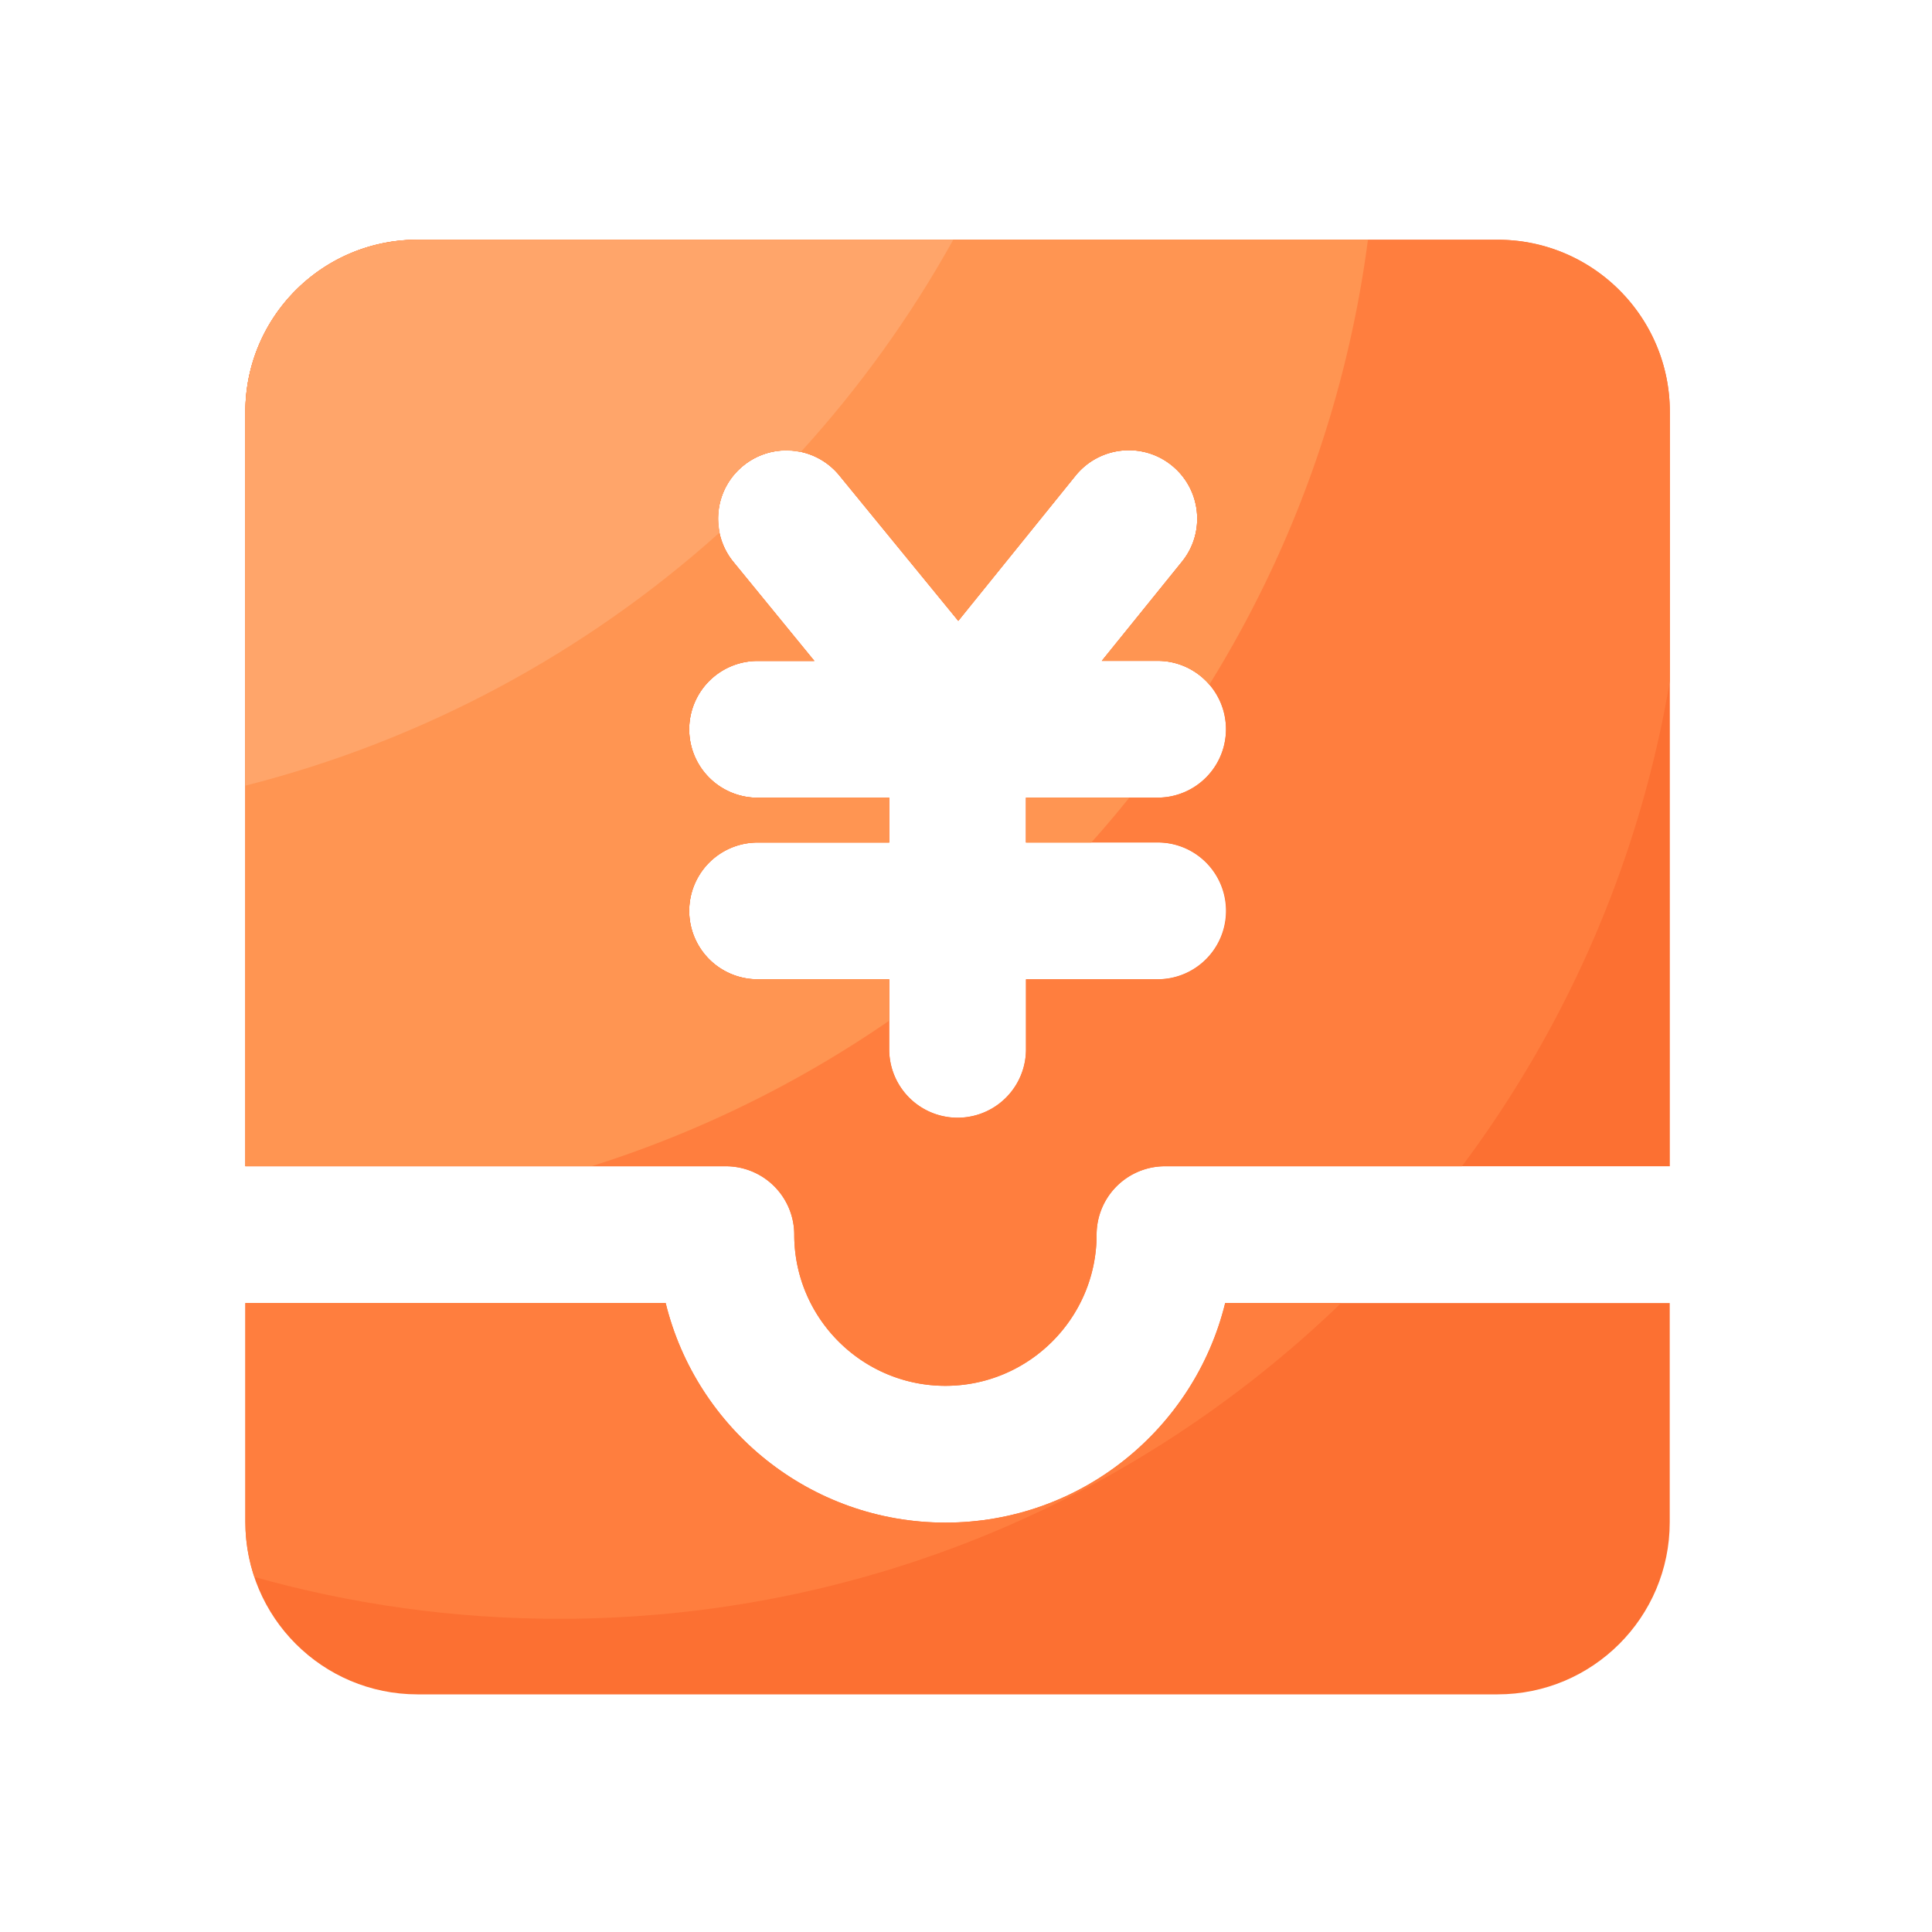 <svg viewBox="0 0 1024 1024" version="1.1" xmlns="http://www.w3.org/2000/svg"><path d="M649.37 690.637c-16.333 66.714-76.595 116.378-148.275 116.378s-131.942-49.664-148.275-116.378H130.048v116.173c0 50.381 40.858 91.238 91.238 91.238h572.467c50.381 0 91.238-40.858 91.238-91.238v-116.173h-235.622z" fill="#FC7032" ></path><path d="M384.717 618.138a36.25 36.25 0 0 1 36.25 36.25c0 44.186 35.942 80.128 80.128 80.128s80.128-35.942 80.128-80.128a36.25 36.25 0 0 1 36.25-36.25h267.571V218.317c0-50.381-40.858-91.238-91.238-91.238H221.286c-50.381 0-91.238 40.858-91.238 91.238v399.821h254.669z m16.64-195.328a36.25 36.25 0 0 1 0-72.499h30.259l-42.854-52.429a36.198 36.198 0 0 1 5.12-50.995 36.198 36.198 0 0 1 50.995 5.12L507.904 329.062l62.157-76.954c12.595-15.565 35.43-18.022 50.995-5.427 15.565 12.595 18.022 35.43 5.427 50.995l-42.496 52.582h29.747a36.25 36.25 0 0 1 0 72.499h-69.939v23.757h69.939a36.25 36.25 0 0 1 0 72.499h-69.939v37.325a36.25 36.25 0 0 1-72.499 0v-37.325H401.357a36.25 36.25 0 0 1 0-72.499h69.939v-23.757H401.357z" fill="#FC7032" ></path><path d="M885.043 361.011V218.317c0-50.381-40.858-91.238-91.238-91.238H221.286c-50.381 0-91.238 40.858-91.238 91.238v399.821h254.669a36.25 36.25 0 0 1 36.25 36.25c0 44.186 35.942 80.128 80.128 80.128s80.128-35.942 80.128-80.128a36.25 36.25 0 0 1 36.25-36.25h157.389c55.501-74.24 94.106-161.843 110.182-257.126z m-271.309 158.054h-69.939v37.325a36.25 36.25 0 0 1-72.499 0v-37.325H401.357a36.25 36.25 0 0 1 0-72.499h69.939v-23.757H401.357a36.25 36.25 0 0 1 0-72.499h30.259l-42.854-52.429a36.198 36.198 0 0 1 5.12-50.995 36.198 36.198 0 0 1 50.995 5.12L507.904 329.062l62.157-76.954c12.595-15.565 35.43-18.022 50.995-5.427 15.565 12.595 18.022 35.43 5.427 50.995l-42.496 52.582h29.747a36.25 36.25 0 0 1 0 72.499h-69.939v23.757h69.939a36.25 36.25 0 0 1 36.25 36.25c0 20.07-16.23 36.301-36.25 36.301z" fill="#FF7E3E" ></path><path d="M710.861 690.637h-61.491c-16.333 66.714-76.595 116.378-148.275 116.378s-131.942-49.664-148.275-116.378H130.048v116.173c0 10.138 1.741 19.866 4.813 29.03 51.405 14.438 105.574 22.17 161.587 22.17 160.973-0.051 307.046-63.795 414.413-167.373z" fill="#FF7E3E" ></path><path d="M471.296 540.979v-21.914H401.357a36.25 36.25 0 0 1 0-72.499h69.939v-23.757H401.357a36.25 36.25 0 0 1 0-72.499h30.259l-42.854-52.429a36.198 36.198 0 0 1 5.12-50.995 36.198 36.198 0 0 1 50.995 5.12L507.904 329.062l62.157-76.954c12.595-15.565 35.43-18.022 50.995-5.427 15.565 12.595 18.022 35.43 5.427 50.995l-42.496 52.582h29.747c10.906 0 20.582 4.915 27.238 12.595 43.52-70.246 72.858-150.17 84.07-235.827H221.286c-50.381 0-91.238 40.858-91.238 91.238v399.821h183.654c56.678-17.92 109.67-44.083 157.594-77.107z" fill="#FF9552" ></path><path d="M543.795 422.81v23.757h34.611c6.912-7.731 13.619-15.667 20.122-23.757h-54.733z" fill="#FF9552" ></path><path d="M381.44 282.214c-2.611-12.8 1.587-26.522 12.39-35.379 8.858-7.27 20.122-9.472 30.566-7.219 31.078-34.15 58.266-71.885 80.845-112.538H221.286c-50.381 0-91.238 40.858-91.238 91.238v198.093c94.925-24.064 180.787-70.81 251.392-134.195z" fill="#FFA56A" ></path></svg>